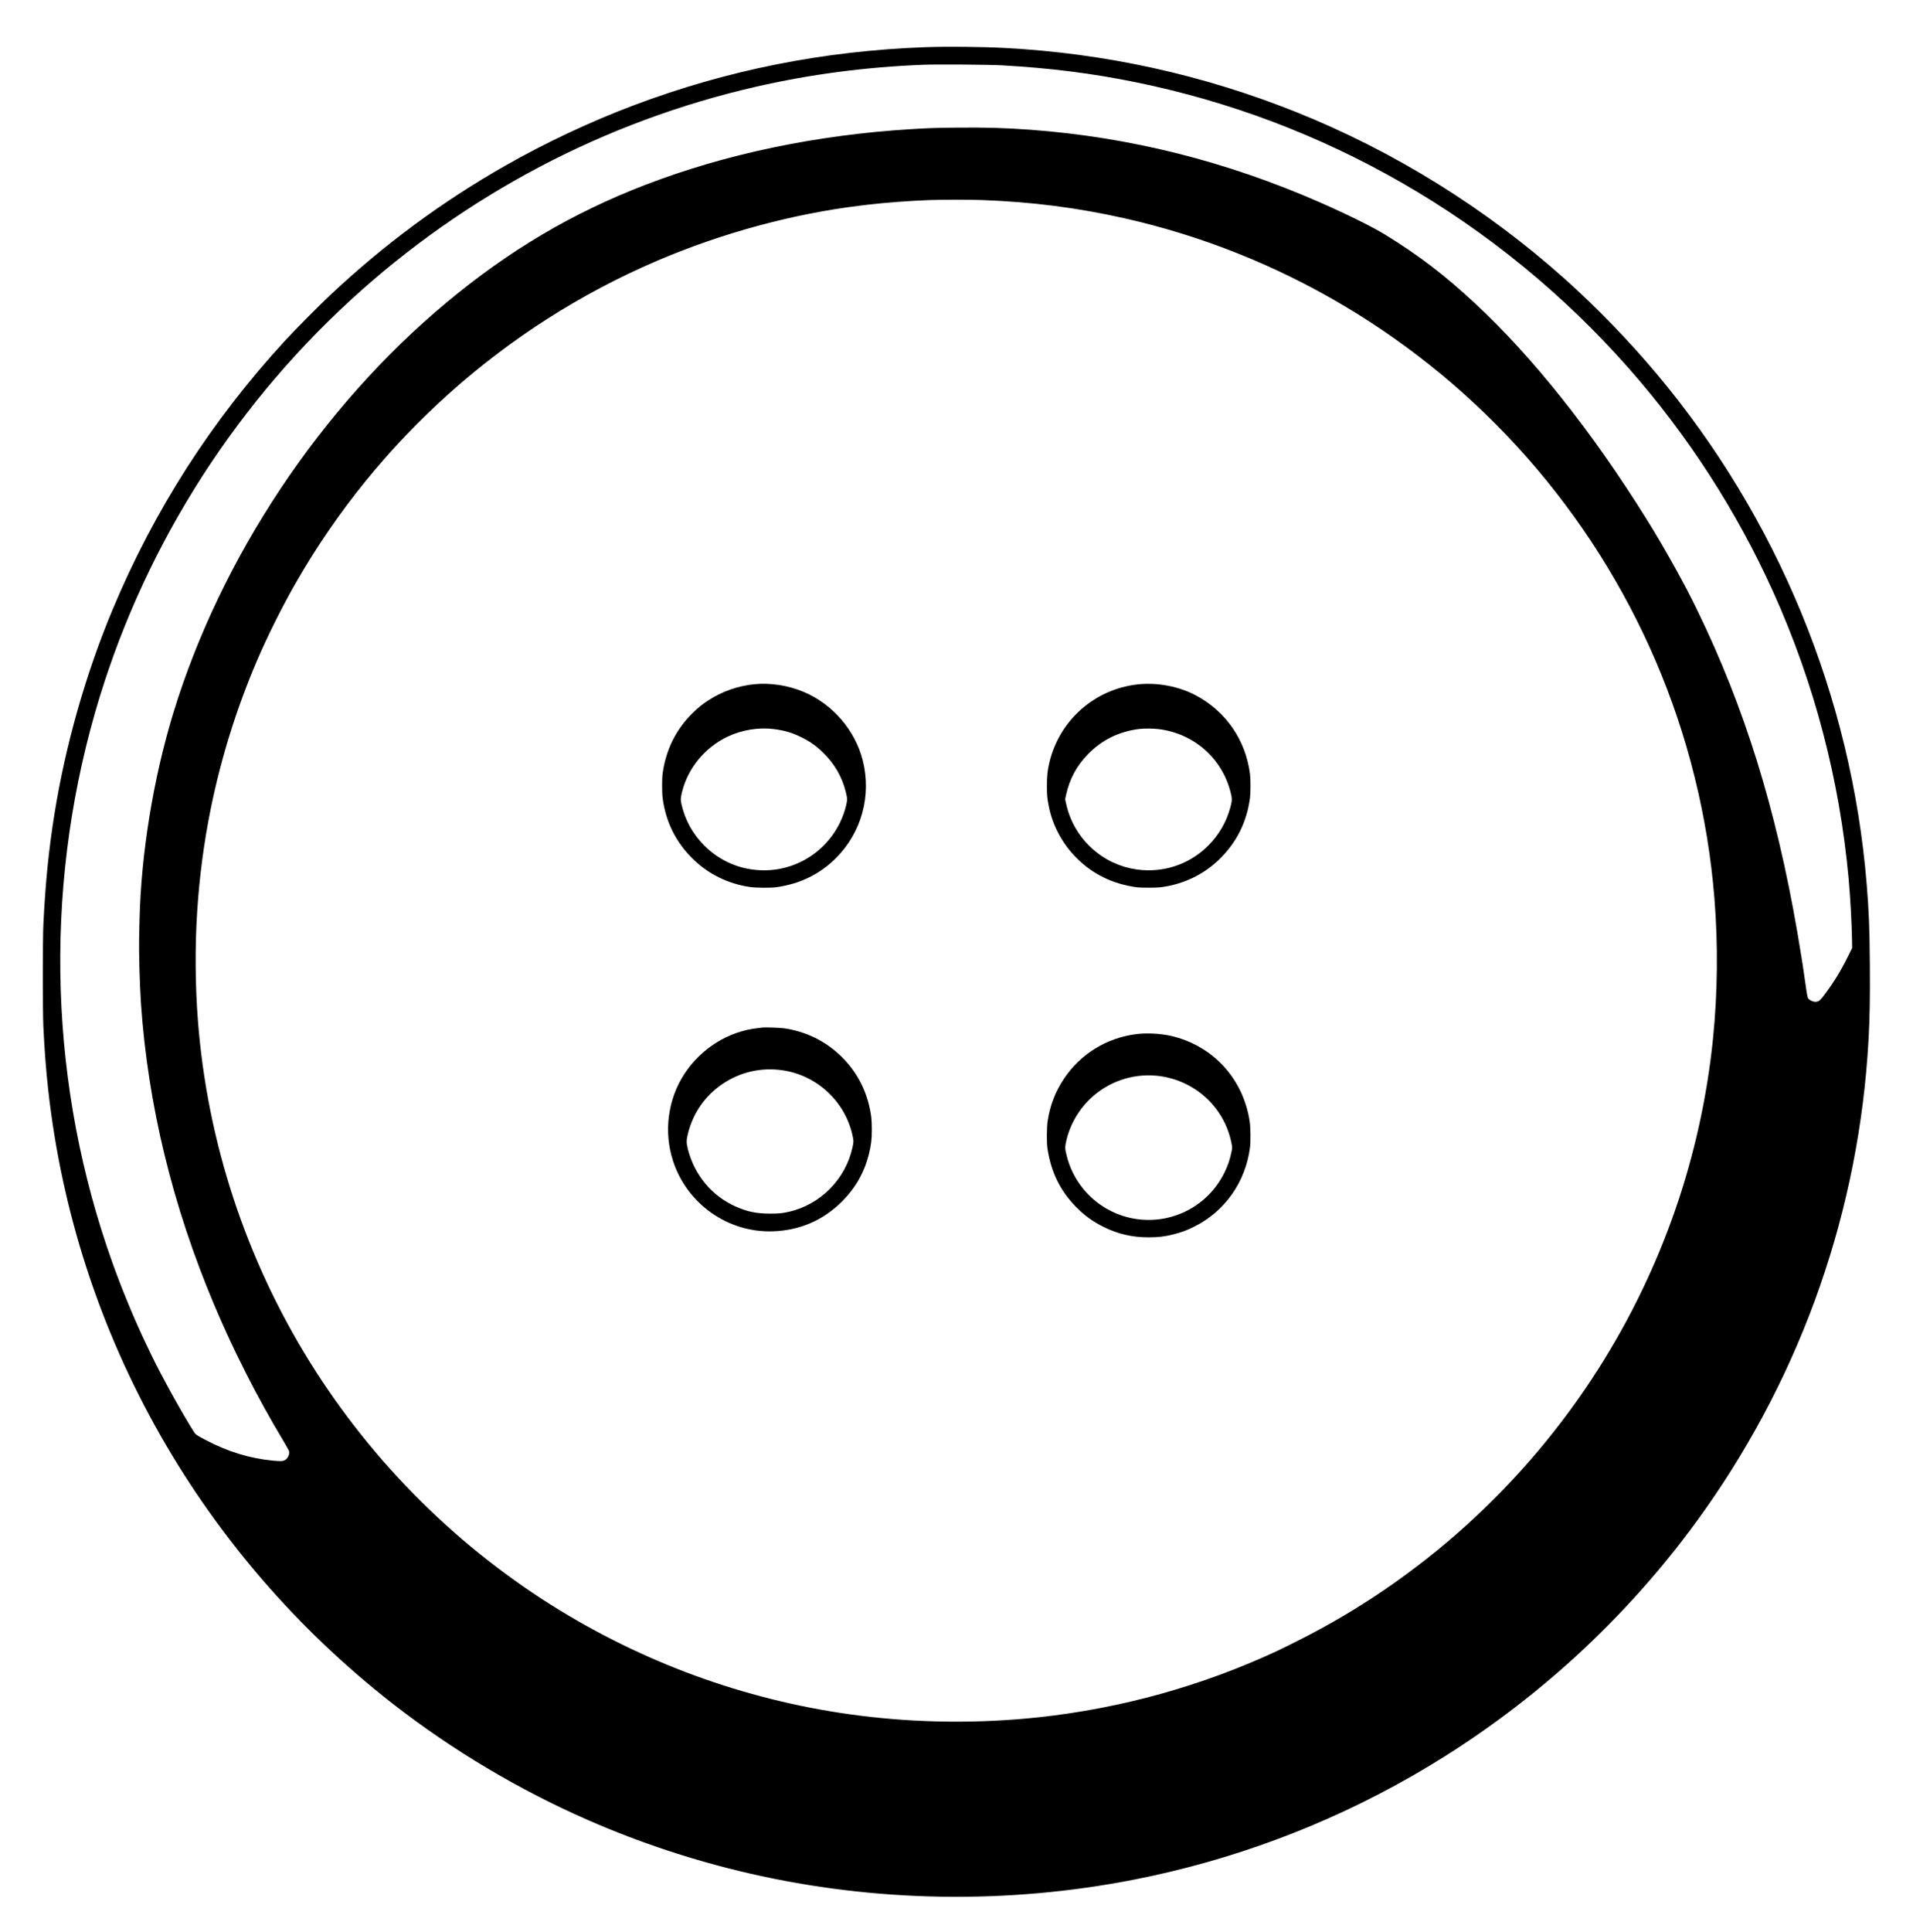 <?xml version="1.0" standalone="no"?>
<!DOCTYPE svg PUBLIC "-//W3C//DTD SVG 20010904//EN"
 "http://www.w3.org/TR/2001/REC-SVG-20010904/DTD/svg10.dtd">
<svg version="1.0" xmlns="http://www.w3.org/2000/svg"
 width="4668pt" height="4712pt" viewBox="0 0 4668 4712"
 preserveAspectRatio="xMidYMid meet">

<g transform="translate(0,4712) scale(0.1,-0.1)"
fill="#000000" stroke="none">
<path d="M22575 45969 c-2486 -91 -4830 -558 -7115 -1419 -1052 -397 -2144
-910 -3125 -1468 -1556 -885 -2966 -1928 -4285 -3168 -271 -254 -848 -836
-1090 -1099 -1795 -1950 -3197 -4135 -4214 -6568 -654 -1564 -1147 -3297
-1417 -4982 -142 -884 -223 -1702 -271 -2710 -17 -367 -17 -2115 0 -2470 29
-597 64 -1060 118 -1545 329 -2974 1259 -5836 2741 -8438 1436 -2521 3359
-4741 5663 -6539 1453 -1133 3093 -2110 4785 -2848 1258 -550 2572 -983 3920
-1294 3064 -706 6301 -758 9395 -150 2381 468 4661 1317 6760 2517 2836 1621
5288 3847 7164 6505 2387 3382 3762 7332 3991 11462 29 533 38 1031 32 1815
-7 921 -22 1307 -77 1980 -373 4562 -2165 8920 -5118 12443 -676 806 -1448
1605 -2232 2308 -1934 1733 -4184 3131 -6583 4090 -2267 906 -4641 1428 -7092
1559 -559 30 -1428 38 -1950 19z m1880 -443 c1179 -67 2187 -194 3260 -412
2282 -465 4459 -1287 6486 -2449 2073 -1189 3950 -2723 5540 -4525 1441 -1635
2634 -3481 3526 -5455 1001 -2217 1623 -4583 1843 -7010 42 -465 76 -1095 82
-1495 l3 -185 -107 -215 c-171 -344 -345 -628 -561 -915 -109 -146 -137 -170
-204 -181 -71 -11 -178 38 -207 94 -8 15 -24 95 -36 177 -34 245 -80 554 -95
653 -8 50 -22 134 -30 185 -491 3099 -1224 5619 -2328 7997 -35 75 -85 180
-214 450 -295 614 -796 1514 -1236 2220 -1332 2135 -2777 3953 -4182 5258
-743 690 -1368 1169 -2185 1672 -309 191 -954 510 -1605 795 -2290 1003 -4639
1592 -7065 1770 -616 45 -1076 58 -1760 52 -547 -5 -693 -10 -1140 -37 -2311
-140 -4535 -605 -6495 -1360 -1781 -686 -3320 -1596 -4850 -2870 -3069 -2555
-5511 -6225 -6669 -10022 -485 -1589 -784 -3426 -821 -5046 -3 -125 -7 -315
-10 -422 -8 -361 14 -1144 45 -1605 170 -2474 768 -4937 1785 -7350 475 -1127
1050 -2258 1688 -3320 66 -110 126 -216 134 -235 32 -74 -12 -189 -91 -235
-49 -29 -108 -32 -291 -15 -556 52 -1099 217 -1630 494 -232 122 -261 141
-298 199 -273 427 -795 1368 -1027 1852 -32 66 -90 188 -130 270 -286 595
-585 1314 -825 1980 -1548 4307 -1701 9040 -435 13456 1100 3836 3270 7337
6230 10054 2806 2575 6209 4366 9895 5209 1331 304 2684 481 4085 536 346 13
1601 4 1925 -14z m-490 -3286 c1213 -44 2331 -187 3480 -446 3785 -853 7228
-2900 9816 -5834 1300 -1474 2365 -3157 3139 -4960 787 -1834 1275 -3806 1435
-5800 90 -1124 78 -2301 -35 -3415 -291 -2865 -1244 -5613 -2793 -8050 -1802
-2836 -4361 -5150 -7347 -6643 -206 -104 -427 -212 -490 -242 -1827 -851
-3802 -1401 -5810 -1619 -1448 -157 -2947 -144 -4390 40 -2584 328 -5069 1200
-7300 2562 -2463 1503 -4566 3587 -6096 6042 -1572 2521 -2514 5385 -2744
8340 -67 862 -74 1811 -19 2660 55 866 168 1717 339 2554 249 1212 625 2417
1110 3551 264 618 622 1336 962 1928 2002 3495 5111 6266 8803 7847 1581 678
3319 1149 4970 1350 72 8 166 20 210 25 385 46 992 92 1460 109 312 12 993 12
1300 1z"/>
<path d="M18400 30429 c-403 -42 -788 -178 -1118 -395 -156 -103 -236 -167
-376 -303 -409 -399 -659 -901 -737 -1481 -17 -123 -17 -467 0 -595 75 -583
323 -1082 742 -1490 380 -371 853 -603 1388 -682 143 -21 512 -24 646 -5 577
81 1061 318 1455 712 625 625 871 1526 651 2388 -189 736 -738 1370 -1444
1666 -375 158 -816 225 -1207 185z m480 -1093 c275 -35 467 -93 703 -214 199
-101 345 -207 510 -370 274 -270 451 -577 544 -942 42 -164 42 -211 4 -362
-234 -915 -1057 -1559 -1994 -1558 -558 0 -1069 212 -1462 605 -280 280 -469
622 -556 1008 -24 108 -22 159 17 310 146 579 564 1081 1115 1341 340 161 754
228 1119 182z"/>
<path d="M27760 30425 c-1051 -115 -1914 -880 -2155 -1910 -47 -202 -59 -315
-59 -565 0 -236 5 -292 46 -500 91 -466 332 -914 678 -1260 394 -394 878 -631
1455 -712 117 -16 492 -16 615 1 549 74 1033 309 1419 685 419 411 666 907
743 1496 16 122 16 458 0 580 -108 828 -582 1519 -1312 1912 -417 225 -947
326 -1430 273z m510 -1090 c861 -104 1552 -712 1760 -1549 38 -149 37 -189 -5
-351 -94 -358 -277 -676 -540 -940 -389 -390 -906 -605 -1456 -605 -403 0
-796 117 -1129 337 -454 300 -771 760 -885 1287 l-24 111 25 115 c85 379 256
697 524 974 344 357 764 564 1265 625 110 13 339 12 465 -4z"/>
<path d="M18605 22054 c-16 -2 -73 -9 -125 -15 -708 -80 -1368 -492 -1774
-1107 -411 -624 -516 -1422 -281 -2137 344 -1048 1344 -1750 2440 -1711 639
22 1202 261 1654 701 346 336 573 730 685 1187 55 224 70 352 70 598 0 246
-15 374 -69 596 -119 484 -372 909 -744 1247 -367 335 -823 549 -1326 623 -96
14 -468 27 -530 18z m480 -1040 c838 -118 1527 -750 1714 -1574 34 -149 34
-165 6 -297 -165 -781 -780 -1406 -1555 -1582 -167 -38 -243 -45 -460 -45
-330 0 -555 46 -843 174 -574 256 -999 765 -1159 1390 -42 162 -42 225 1 395
126 501 421 921 846 1207 426 287 935 404 1450 332z"/>
<path d="M27737 21895 c-729 -88 -1374 -485 -1777 -1092 -212 -319 -338 -647
-397 -1033 -22 -145 -25 -530 -4 -665 84 -564 306 -1023 686 -1414 211 -217
416 -367 687 -501 348 -172 695 -253 1093 -253 239 0 395 18 610 73 193 48
314 93 500 185 751 371 1257 1087 1367 1935 17 135 15 480 -5 615 -151 1058
-903 1877 -1938 2109 -243 54 -574 71 -822 41z m478 -1015 c908 -85 1652 -747
1831 -1629 25 -122 25 -126 9 -205 -41 -209 -95 -368 -188 -551 -387 -772
-1218 -1219 -2077 -1119 -844 98 -1545 710 -1756 1532 -47 185 -50 218 -24
342 81 399 293 780 591 1065 433 414 1023 620 1614 565z"/>
</g>
</svg>
